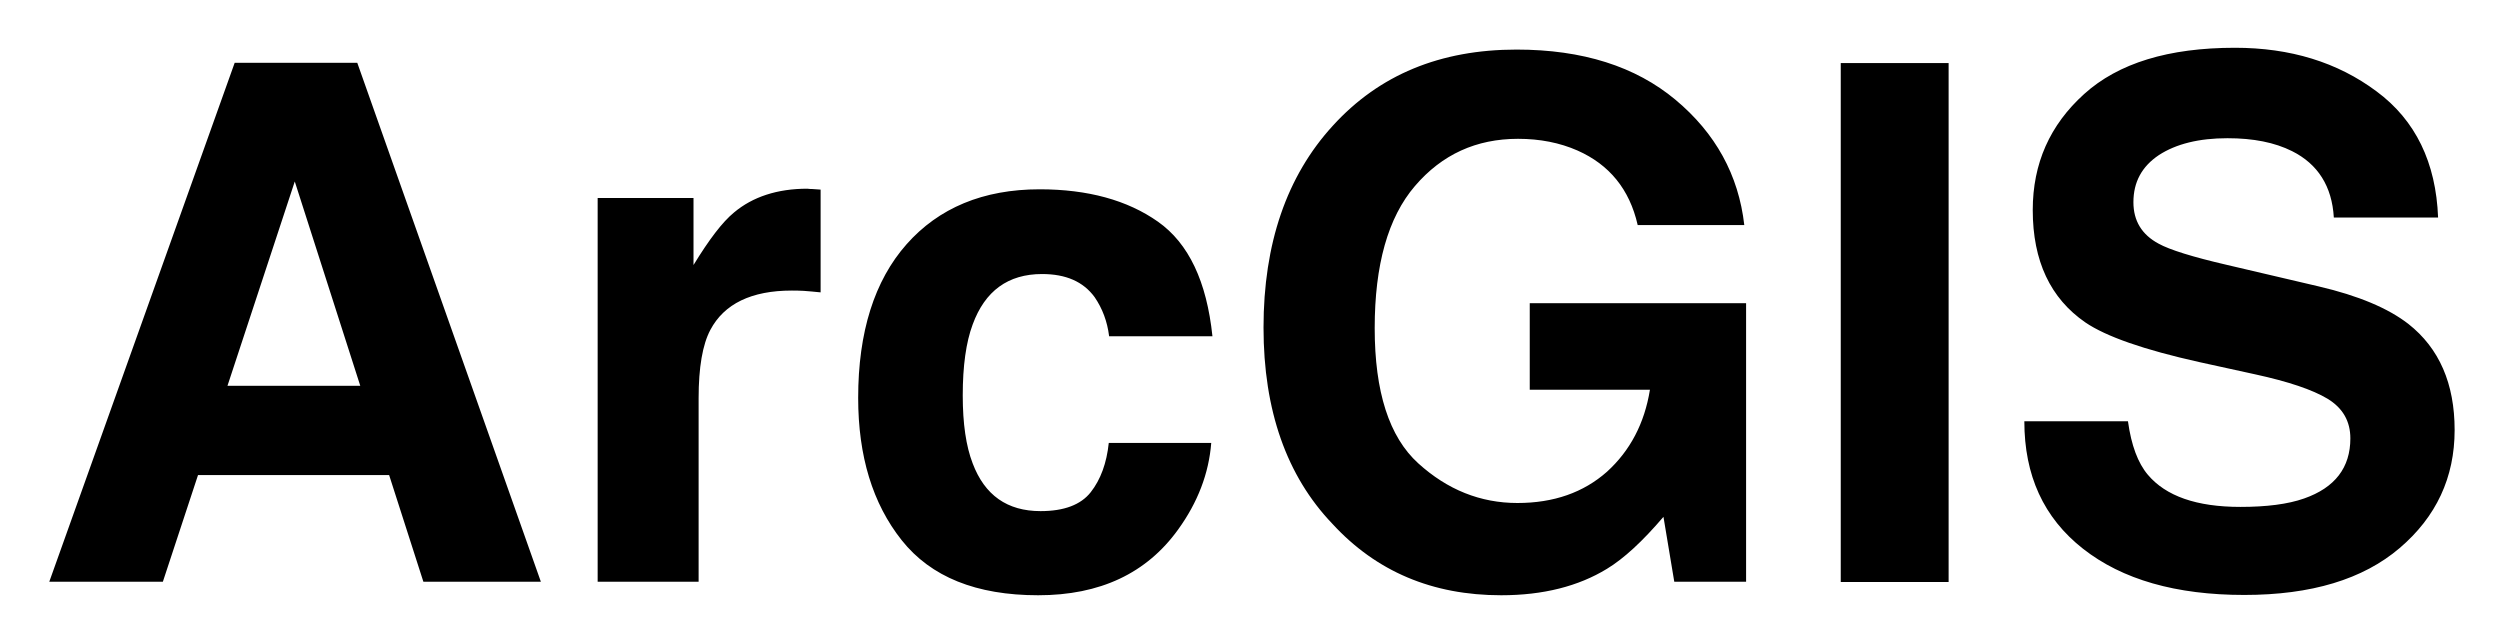 <svg xmlns="http://www.w3.org/2000/svg" role="img" viewBox="102.28 114.15 83.20 21.32"><title>ArcGIS logo</title><style>svg {enable-background:new 0 0 288 257.94}</style><path d="M110.09 116.24h4.08l6.11 17.27h-3.91l-1.14-3.55h-6.36l-1.17 3.55h-3.78l6.17-17.27zm-.24 10.75h4.42l-2.18-6.8-2.24 6.8zm19.45-6.55c.04 0 .14.01.29.02v3.42c-.21-.02-.4-.04-.56-.05s-.3-.01-.4-.01c-1.34 0-2.25.44-2.71 1.31-.26.49-.39 1.25-.39 2.27v6.11h-3.36v-12.77h3.19v2.23c.52-.85.96-1.43 1.35-1.75.62-.52 1.44-.79 2.44-.79.06.01.11.01.15.01zm9.89 4.89c-.06-.48-.22-.91-.48-1.29-.38-.52-.96-.77-1.75-.77-1.13 0-1.9.56-2.31 1.68-.22.59-.33 1.38-.33 2.36 0 .94.11 1.69.33 2.26.4 1.06 1.15 1.59 2.26 1.59.78 0 1.34-.21 1.67-.63s.53-.97.6-1.64h3.41c-.08 1.02-.45 1.98-1.1 2.88-1.05 1.46-2.6 2.19-4.66 2.19s-3.57-.61-4.54-1.83-1.45-2.8-1.45-4.74c0-2.19.54-3.9 1.61-5.11s2.55-1.83 4.43-1.83c1.6 0 2.92.36 3.94 1.08s1.62 1.99 1.81 3.81h-3.44zm17.59-3.7c-.27-1.18-.94-2-2-2.47-.59-.26-1.25-.39-1.98-.39-1.39 0-2.53.52-3.43 1.57s-1.34 2.63-1.34 4.73c0 2.12.48 3.62 1.45 4.5.97.88 2.07 1.32 3.3 1.32 1.21 0 2.2-.35 2.98-1.04.77-.7 1.25-1.61 1.43-2.73h-4v-2.88h7.2v9.27H158l-.36-2.16c-.7.82-1.32 1.39-1.88 1.73-.95.58-2.12.88-3.52.88-2.29 0-4.16-.79-5.62-2.38-1.52-1.59-2.29-3.77-2.29-6.53 0-2.79.77-5.04 2.31-6.72 1.54-1.69 3.57-2.53 6.11-2.53 2.2 0 3.96.56 5.29 1.67s2.1 2.5 2.29 4.17h-3.55zm10.35 11.89h-3.59v-17.27h3.59v17.27zm5.97-5.34c.11.79.33 1.38.66 1.77.6.71 1.62 1.07 3.08 1.07.87 0 1.58-.09 2.12-.28 1.03-.36 1.54-1.03 1.54-2 0-.57-.25-1.01-.76-1.32-.5-.3-1.3-.57-2.4-.81l-1.87-.41c-1.84-.41-3.1-.85-3.79-1.32-1.16-.8-1.75-2.04-1.75-3.74 0-1.55.57-2.83 1.71-3.86s2.81-1.54 5.02-1.54c1.84 0 3.41.48 4.71 1.45 1.3.96 1.98 2.37 2.05 4.2h-3.47c-.06-1.04-.53-1.78-1.39-2.21-.58-.29-1.29-.43-2.15-.43-.95 0-1.71.19-2.28.56-.57.38-.85.9-.85 1.57 0 .62.28 1.08.84 1.38.36.2 1.12.44 2.29.71l3.03.71c1.33.31 2.32.73 2.99 1.25 1.03.81 1.54 1.99 1.54 3.53 0 1.58-.61 2.89-1.83 3.93s-2.94 1.56-5.17 1.56c-2.27 0-4.06-.51-5.37-1.54s-1.95-2.44-1.95-4.24h3.45z"/></svg>